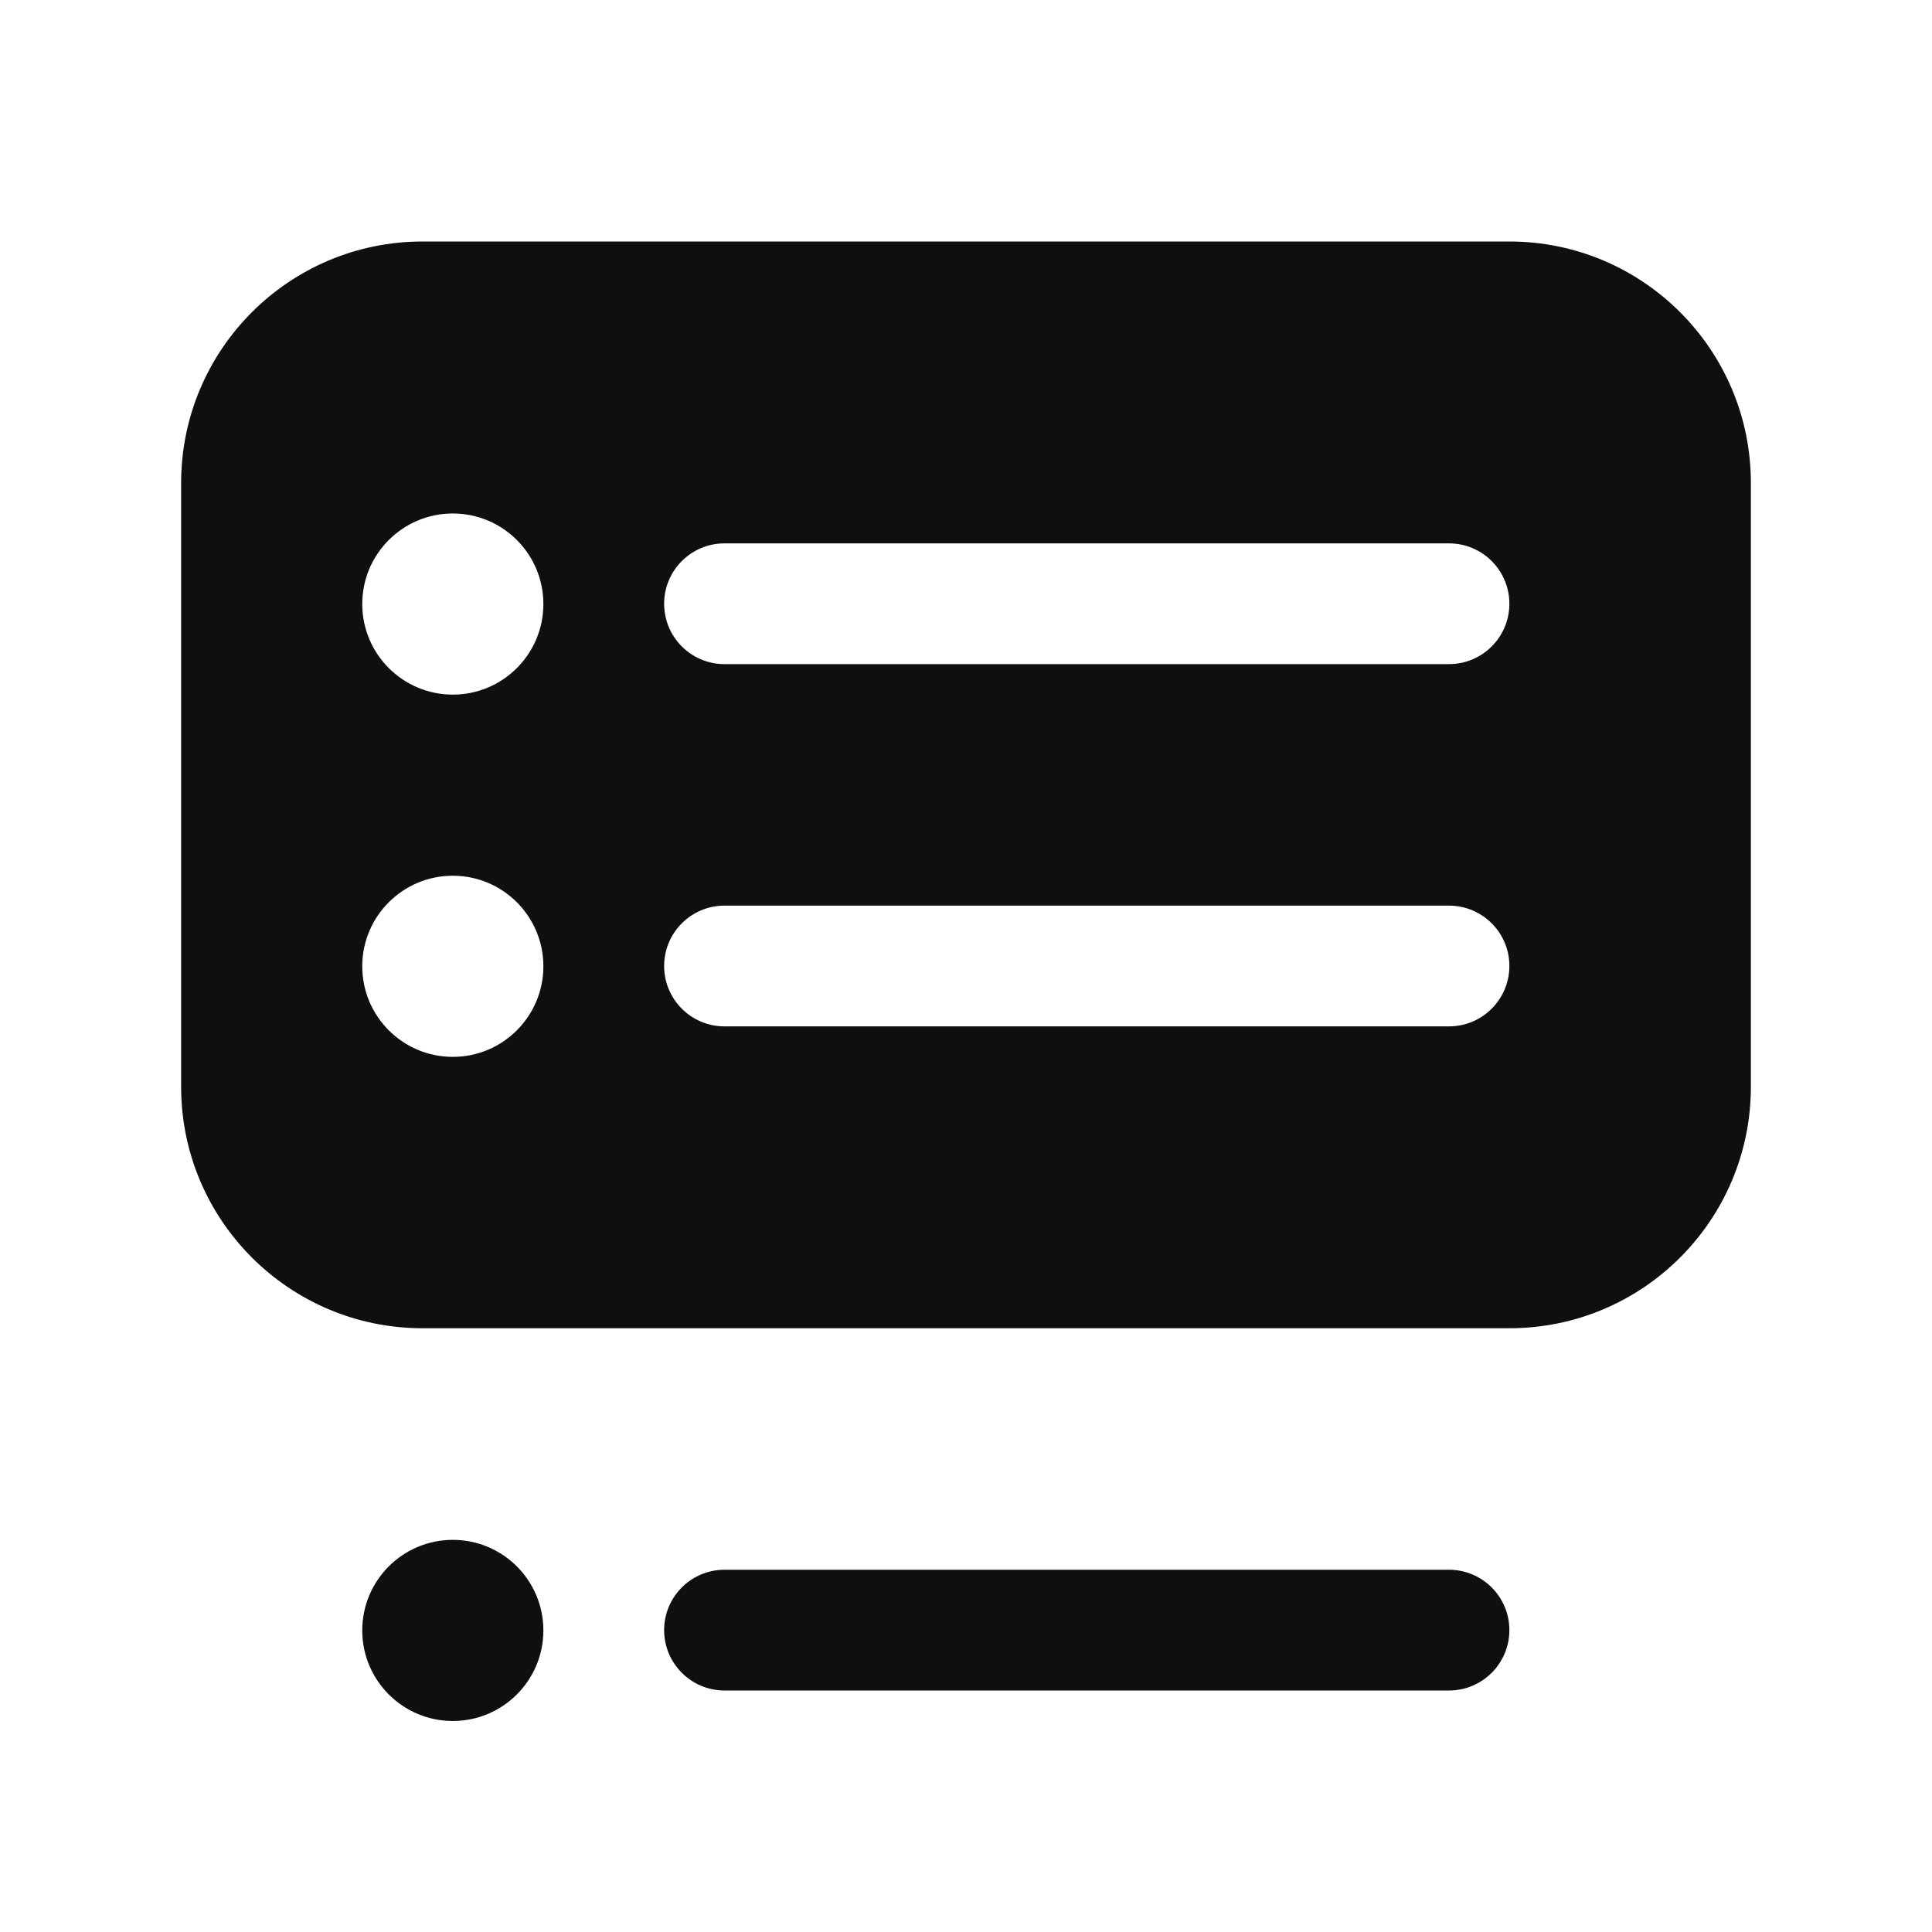 <svg width="32" height="32" viewBox="0 0 32 32" fill="none" xmlns="http://www.w3.org/2000/svg">
<path d="M11 27C11 26.448 11.448 26 12 26L24 26C24.552 26 25 26.448 25 27C25 27.552 24.552 28 24 28L12 28C11.448 28 11 27.552 11 27Z" fill="#0F0F0F"/>
<path d="M7 4C4.791 4 3 5.791 3 8V18C3 20.209 4.791 22 7 22H25C27.209 22 29 20.209 29 18V8C29 5.791 27.209 4 25 4H7ZM7.5 11.505C6.672 11.505 6 10.833 6 10.005C6 9.176 6.672 8.505 7.5 8.505C8.328 8.505 9 9.176 9 10.005C9 10.833 8.328 11.505 7.5 11.505ZM11 10C11 9.448 11.448 9 12 9L24 9C24.552 9 25 9.448 25 10C25 10.552 24.552 11 24 11L12 11C11.448 11 11 10.552 11 10ZM11 16C11 15.448 11.448 15 12 15L24 15C24.552 15 25 15.448 25 16C25 16.552 24.552 17 24 17L12 17C11.448 17 11 16.552 11 16ZM9 16.005C9 16.833 8.328 17.505 7.5 17.505C6.672 17.505 6 16.833 6 16.005C6 15.176 6.672 14.505 7.5 14.505C8.328 14.505 9 15.176 9 16.005Z" fill="#0F0F0F"/>
<path d="M9 27.005C9 27.833 8.328 28.505 7.5 28.505C6.672 28.505 6 27.833 6 27.005C6 26.176 6.672 25.505 7.5 25.505C8.328 25.505 9 26.176 9 27.005Z" fill="#0F0F0F"/>
</svg>
